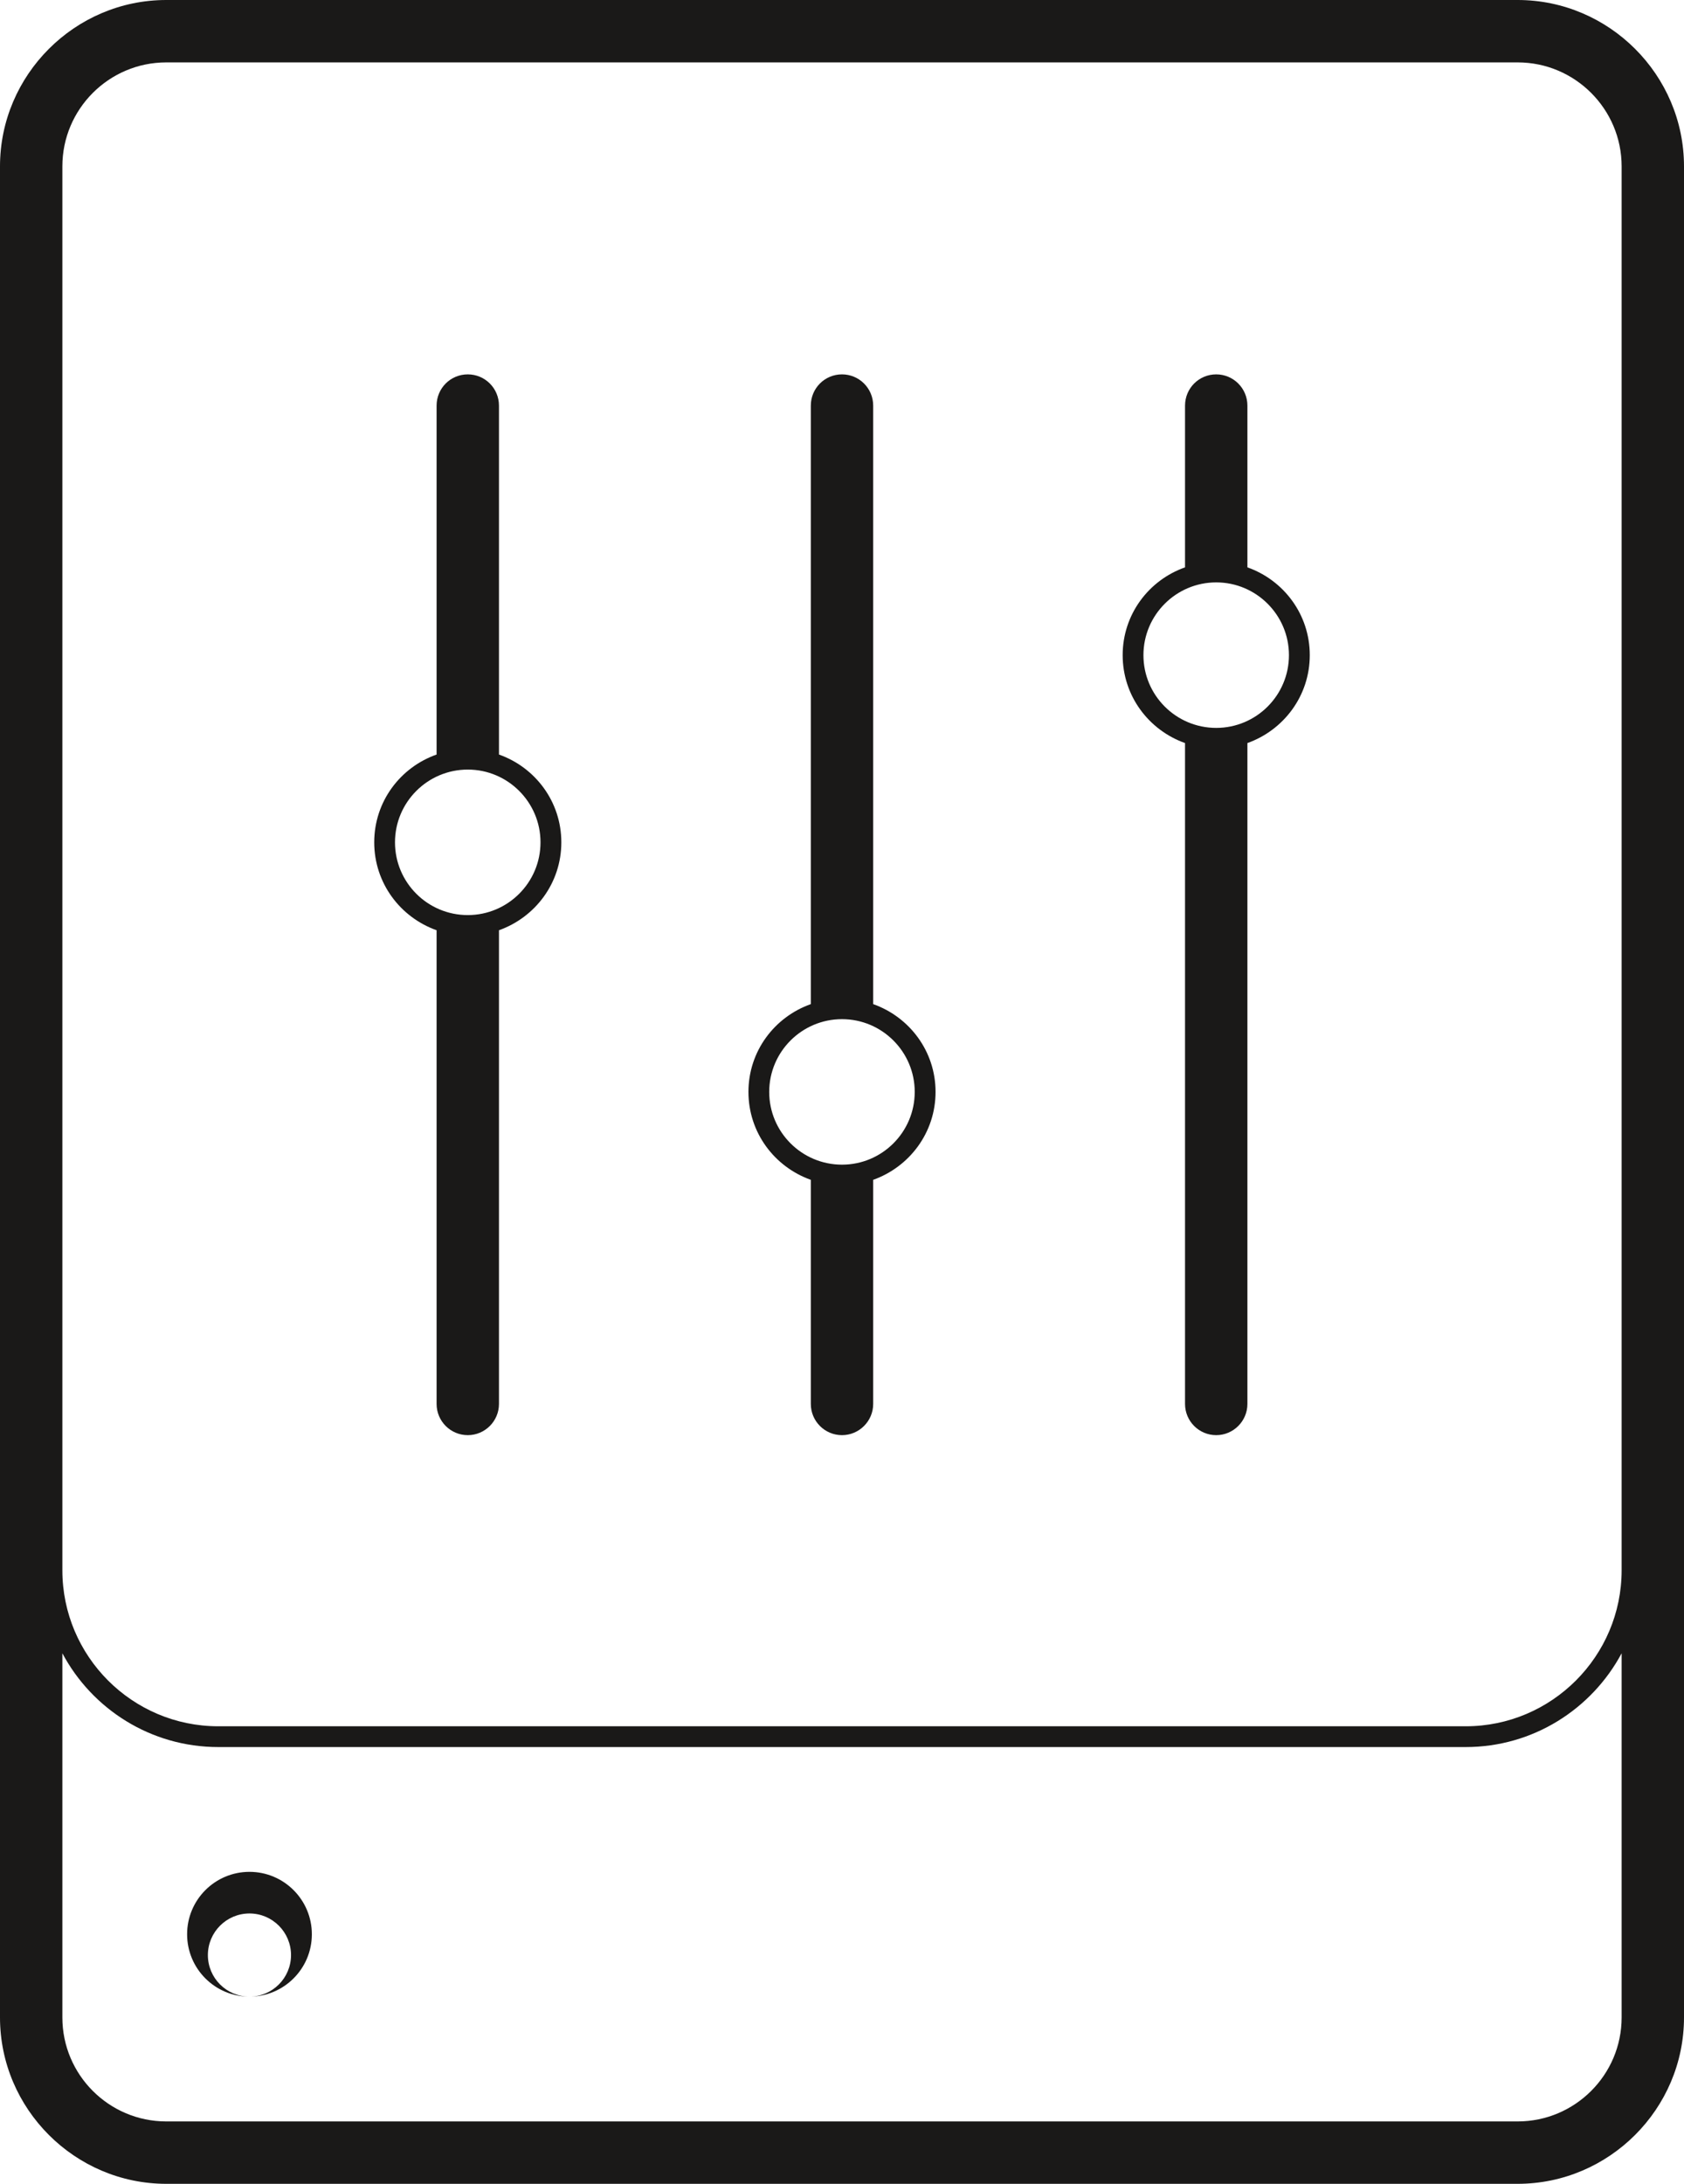 <?xml version="1.0" encoding="UTF-8" standalone="no"?>
<svg width="27px" height="35px" viewBox="0 0 27 35" version="1.1" xmlns="http://www.w3.org/2000/svg" xmlns:xlink="http://www.w3.org/1999/xlink" xmlns:sketch="http://www.bohemiancoding.com/sketch/ns">
    <!-- Generator: Sketch 3.0.4 (8054) - http://www.bohemiancoding.com/sketch -->
    <title>ClusterMasterMachine</title>
    <desc>Created with Sketch.</desc>
    <defs></defs>
    <g id="Page-1" stroke="none" stroke-width="1" fill="none" fill-rule="evenodd" sketch:type="MSPage">
        <path d="M7.5,14.666 C6.856,14.666 6.333,14.144 6.333,13.5 C6.333,12.857 6.856,12.334 7.5,12.334 C8.143,12.334 8.666,12.857 8.666,13.5 C8.666,14.144 8.143,14.666 7.5,14.666 L7.5,14.666 Z M9,13.5 C9,12.847 8.581,12.298 8,12.093 L8,6.501 C8,6.223 7.776,6 7.5,6 C7.223,6 7,6.223 7,6.501 L7,12.093 C6.418,12.298 6,12.847 6,13.5 C6,14.153 6.418,14.702 7,14.909 L7,22.501 C7,22.776 7.223,23.001 7.5,23.001 C7.776,23.001 8,22.776 8,22.501 L8,14.909 C8.581,14.702 9,14.153 9,13.5 L9,13.5 Z M13.5,18.666 C12.856,18.666 12.333,18.144 12.333,17.5 C12.333,16.857 12.856,16.334 13.5,16.334 C14.143,16.334 14.666,16.857 14.666,17.5 C14.666,18.144 14.143,18.666 13.5,18.666 L13.5,18.666 Z M15,17.5 C15,16.847 14.581,16.299 14,16.093 L14,6.501 C14,6.223 13.775,6 13.5,6 C13.223,6 13,6.223 13,6.501 L13,16.093 C12.418,16.299 12,16.847 12,17.5 C12,18.153 12.418,18.702 13,18.909 L13,22.501 C13,22.776 13.223,23.001 13.5,23.001 C13.775,23.001 14,22.776 14,22.501 L14,18.909 C14.581,18.702 15,18.153 15,17.5 L15,17.5 Z M19.5,11.666 C18.856,11.666 18.333,11.144 18.333,10.5 C18.333,9.857 18.856,9.334 19.5,9.334 C20.143,9.334 20.666,9.857 20.666,10.5 C20.666,11.144 20.143,11.666 19.5,11.666 L19.5,11.666 Z M21,10.5 C21,9.847 20.581,9.298 20,9.093 L20,6.501 C20,6.223 19.775,6 19.5,6 C19.223,6 19,6.223 19,6.501 L19,9.093 C18.418,9.298 18,9.847 18,10.5 C18,11.153 18.418,11.702 19,11.909 L19,22.501 C19,22.776 19.223,23.001 19.5,23.001 C19.775,23.001 20,22.776 20,22.501 L20,11.909 C20.581,11.702 21,11.153 21,10.5 L21,10.5 Z M5,31 C5,31.553 4.552,32 4,32 C4.367,32 4.666,31.702 4.666,31.334 C4.666,30.966 4.367,30.667 4,30.667 C3.632,30.667 3.333,30.966 3.333,31.334 C3.333,31.702 3.632,32 4,32 C3.447,32 3,31.553 3,31 C3,30.448 3.447,30 4,30 C4.552,30 5,30.448 5,31 L5,31 Z M24.333,34 L2.666,34 C1.747,34 1,33.253 1,32.334 L1,26.497 C1.476,27.391 2.418,28 3.5,28 L23.5,28 C24.58,28 25.522,27.391 26,26.497 L26,32.334 C26,33.253 25.252,34 24.333,34 L24.333,34 Z M1,2.666 C1,1.748 1.747,1 2.666,1 L24.333,1 C25.252,1 26,1.748 26,2.666 L26,25.167 C26,26.545 24.878,27.667 23.5,27.667 L3.5,27.667 C2.121,27.667 1,26.545 1,25.167 L1,2.666 L1,2.666 Z M24.333,0 L2.666,0 C1.2,0 0,1.201 0,2.666 L0,32.334 C0,33.799 1.2,35 2.666,35 L24.333,35 C25.799,35 27,33.799 27,32.334 L27,2.666 C27,1.201 25.799,0 24.333,0 L24.333,0 Z" id="ClusterMaster" fill="#1A1918" sketch:type="MSShapeGroup"></path>
    </g>
</svg>